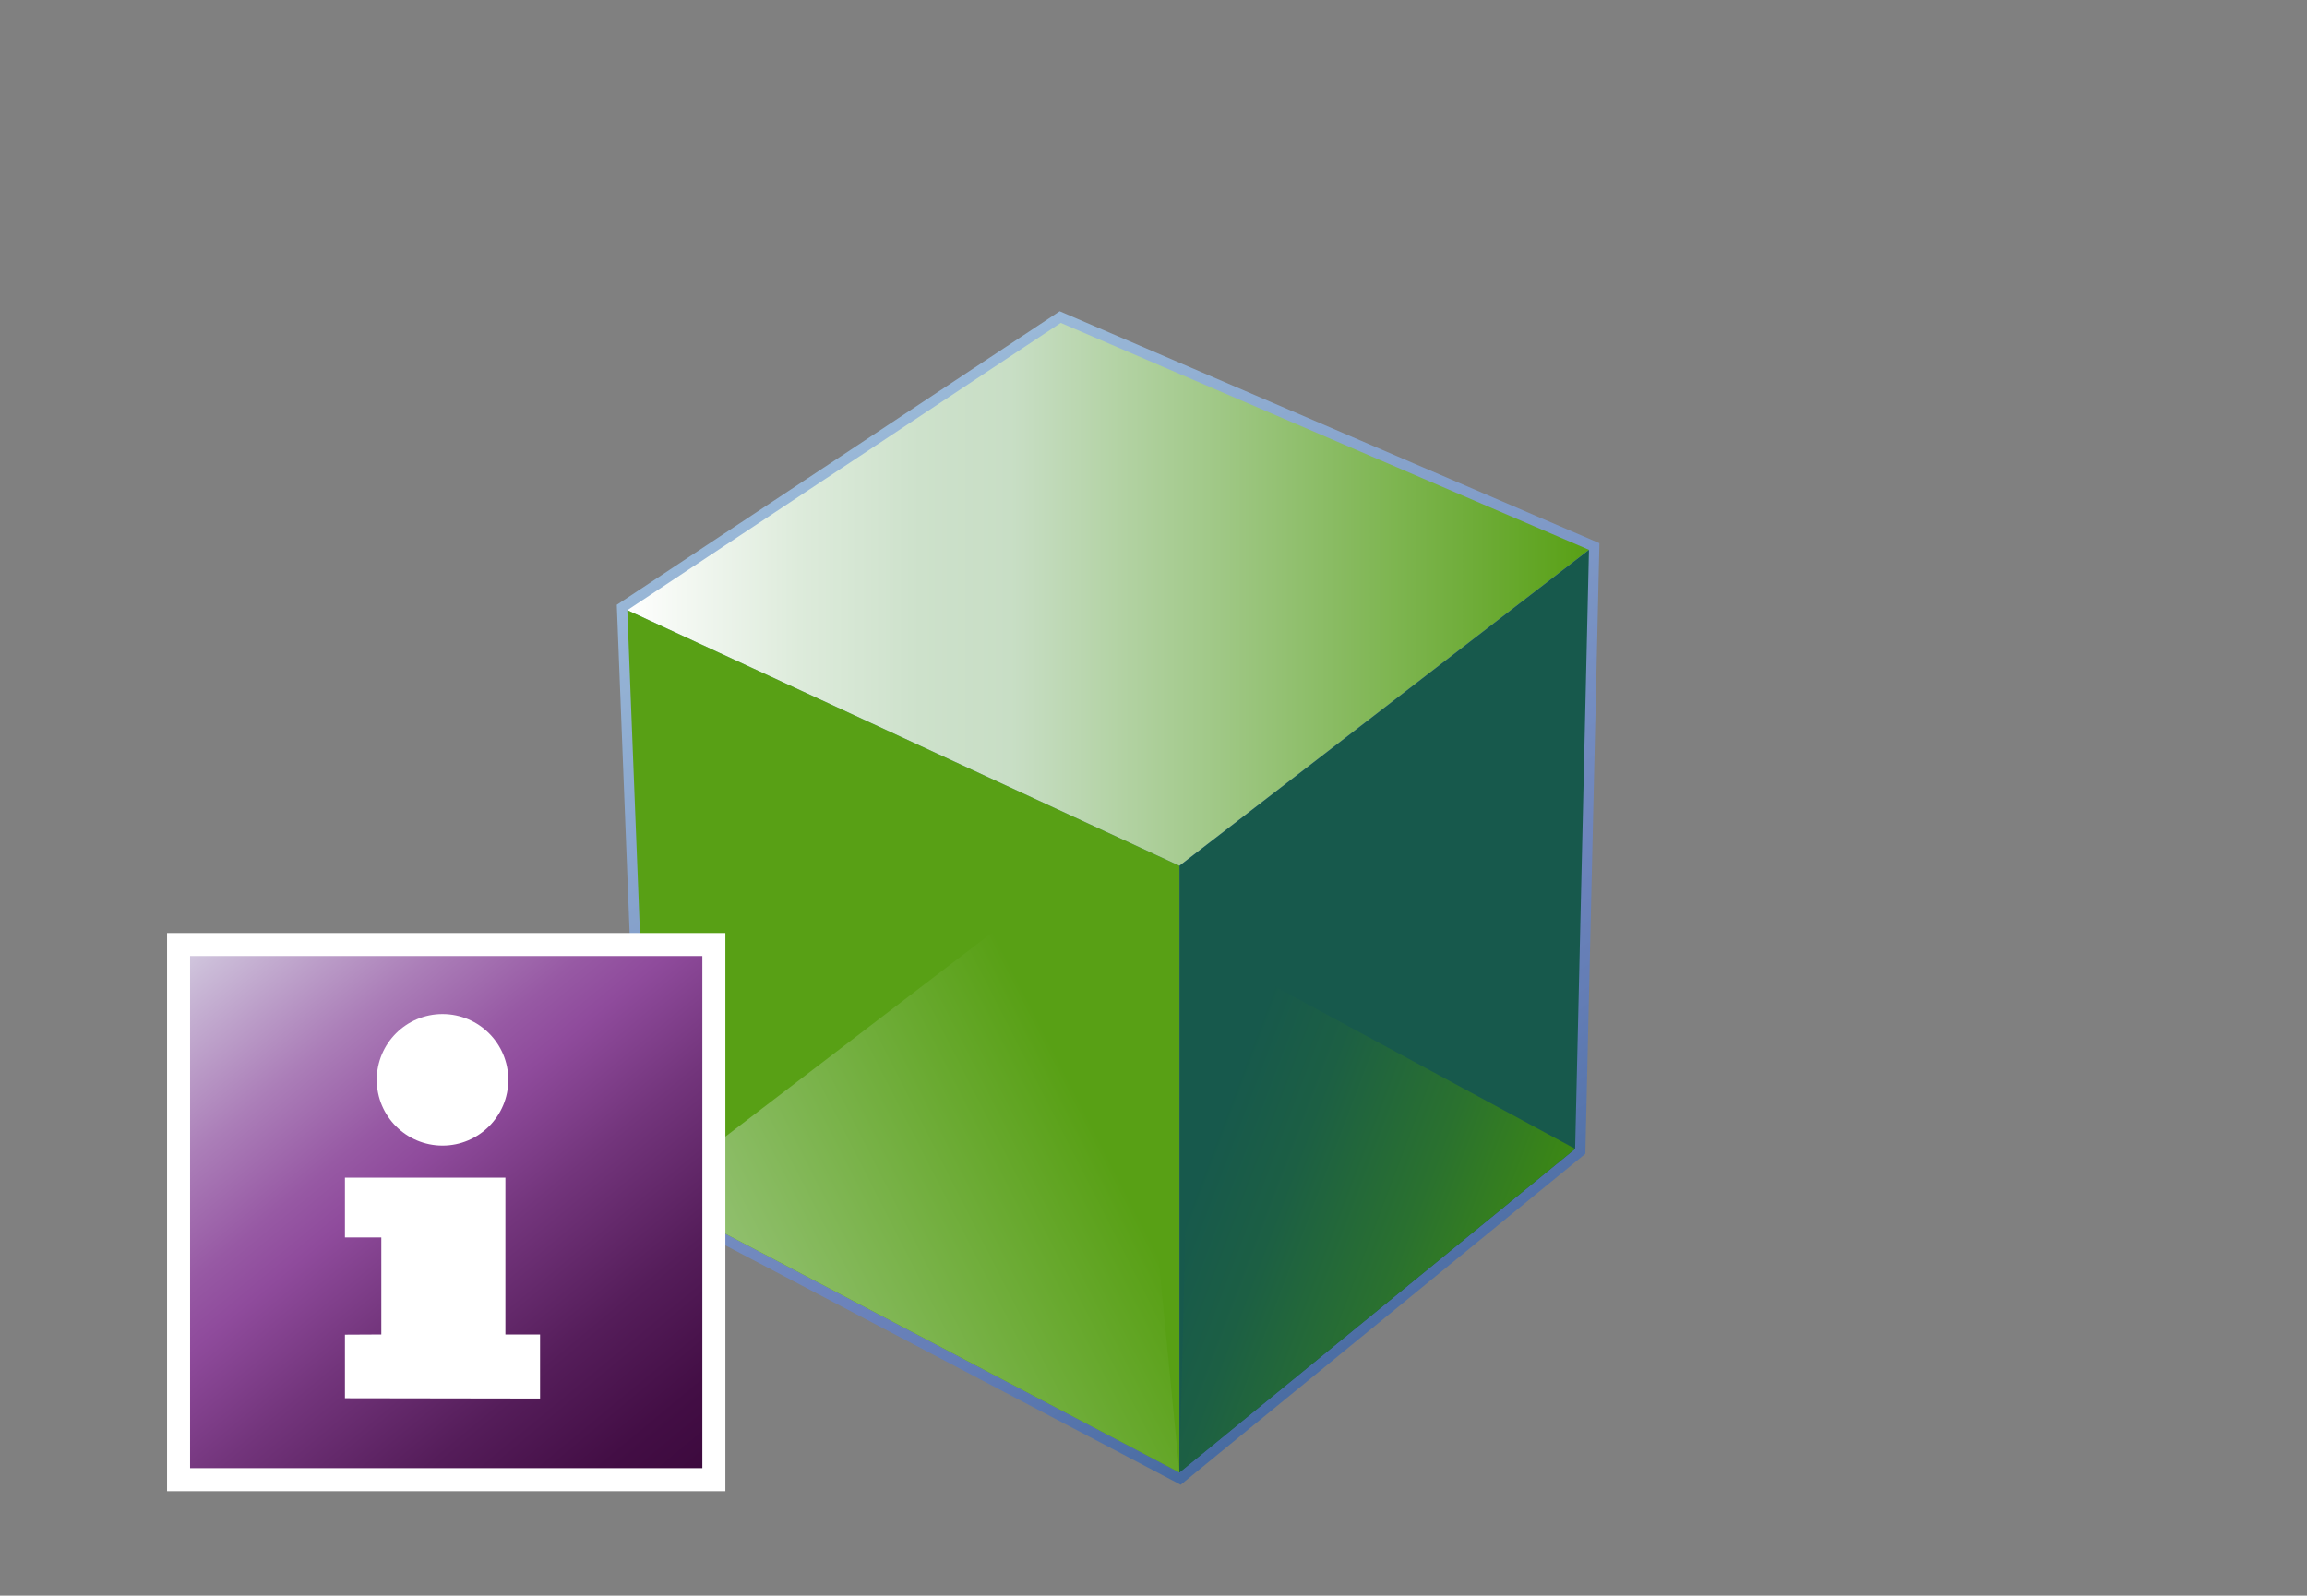 <?xml version="1.0" encoding="UTF-8"?>
<!DOCTYPE svg PUBLIC "-//W3C//DTD SVG 1.1 Tiny//EN" "http://www.w3.org/Graphics/SVG/1.1/DTD/svg11-tiny.dtd">
<svg baseProfile="tiny" height="69.324" version="1.1" viewBox="5.778 -257.487 100.203 69.324" width="100.203" xmlns="http://www.w3.org/2000/svg" xmlns:xlink="http://www.w3.org/1999/xlink">
<rect x="5.778" y="-257.487" width="100.203" height="69.324" fill="#808080" stroke="none"/>
<g>
<g>
<g>
<linearGradient gradientTransform="matrix(1 0 0 1 111.04 -1317.866)" gradientUnits="userSpaceOnUse" id="XMLID_82_" x1="-89.525" x2="-35.248" y1="1042.13" y2="1134.729">
<stop offset="0" style="stop-color:#FFFFFF"/>
<stop offset="0.114" style="stop-color:#E0EAF3"/>
<stop offset="0.35" style="stop-color:#A2C2DD"/>
<stop offset="0.482" style="stop-color:#8CA9CF"/>
<stop offset="0.7" style="stop-color:#6C83BB"/>
<stop offset="0.746" style="stop-color:#637DB5"/>
<stop offset="0.819" style="stop-color:#4C6EA4"/>
<stop offset="0.91" style="stop-color:#265689"/>
<stop offset="0.989" style="stop-color:#003D6D"/>
<stop offset="1" style="stop-color:#003D6D"/>
</linearGradient>
<path d="M32.568-231.211l1.011,25.882l23.483,12.349l17.574-14.378l0.612-26.53l-23.442-10.077     L32.568-231.211z" fill="url(#XMLID_82_)"/>
</g>
<g>
<g>
<g>
<g>
<g>
<linearGradient gradientTransform="matrix(1 0 0 -1 111.04 -2658.9)" gradientUnits="userSpaceOnUse" id="XMLID_83_" x1="-78.015" x2="-36.246" y1="-2427.234" y2="-2427.234">
<stop offset="0" style="stop-color:#FFFFFF"/>
<stop offset="0.038" style="stop-color:#F7FAF6"/>
<stop offset="0.179" style="stop-color:#DDEBDB"/>
<stop offset="0.304" style="stop-color:#CDE1CB"/>
<stop offset="0.399" style="stop-color:#C8DEC5"/>
<stop offset="1" style="stop-color:#58A015"/>
</linearGradient>
<polygon fill="url(#XMLID_83_)" points="33.025,-230.977 51.852,-243.459 74.794,-233.599 57.007,-219.873        "/>
<polygon fill="#58A015" points="33.025,-230.977 34.016,-205.606 57.007,-193.516 57.007,-219.873        "/>
<linearGradient gradientTransform="matrix(1 0 0 -1 111.04 -2658.9)" gradientUnits="userSpaceOnUse" id="XMLID_84_" x1="-85.856" x2="-56.77" y1="-2467.132" y2="-2452.286">
<stop offset="0" style="stop-color:#C8DEC5"/>
<stop offset="1" style="stop-color:#58A015"/>
</linearGradient>
<polygon fill="url(#XMLID_84_)" points="54.309,-221.13 34.016,-205.606 57.007,-193.516        "/>
<polygon fill="#17594C" points="57.007,-219.873 57.007,-193.516 74.193,-207.575 74.794,-233.599        "/>
<linearGradient gradientTransform="matrix(1 0 0 -1 111.04 -2658.9)" gradientUnits="userSpaceOnUse" id="XMLID_85_" x1="-20.773" x2="-55.917" y1="-2466.369" y2="-2453.039">
<stop offset="0" style="stop-color:#E6EEF4"/>
<stop offset="0.077" style="stop-color:#C6DCC1"/>
<stop offset="0.211" style="stop-color:#91C06F"/>
<stop offset="0.321" style="stop-color:#6BAB33"/>
<stop offset="0.401" style="stop-color:#539E0E"/>
<stop offset="0.444" style="stop-color:#4A9900"/>
<stop offset="0.505" style="stop-color:#418E0D"/>
<stop offset="0.688" style="stop-color:#2A712F"/>
<stop offset="0.839" style="stop-color:#1C5F44"/>
<stop offset="0.938" style="stop-color:#17594C"/>
<stop offset="1" style="stop-color:#17594C"/>
</linearGradient>
<polygon fill="url(#XMLID_85_)" points="57.572,-216.564 57.007,-193.516 74.193,-207.575        "/>
</g>
</g>
</g>
</g>
</g>
</g>
</g>
<g>
<g>
<rect fill="none" height="69.046" width="100" x="5.98" y="-257.487"/>
</g>
</g>
<rect fill="none" height="69" width="100" x="5.896" y="-257.455"/>
<g>
<rect fill="none" height="69.047" width="100" x="5.778" y="-257.21"/>
</g>
<g>
<rect fill="#FFFFFF" height="24.25" width="24.25" x="13.034" y="-216.952"/>
<linearGradient gradientTransform="matrix(1 0 0 -1 111.04 -2141.356)" gradientUnits="userSpaceOnUse" id="XMLID_86_" x1="-98.114" x2="-74.154" y1="-1921.811" y2="-1950.636">
<stop offset="0" style="stop-color:#E6EDF3"/>
<stop offset="0.12" style="stop-color:#CABAD7"/>
<stop offset="0.272" style="stop-color:#AB7EB8"/>
<stop offset="0.384" style="stop-color:#9759A4"/>
<stop offset="0.444" style="stop-color:#8F4B9C"/>
<stop offset="0.568" style="stop-color:#73357C"/>
<stop offset="0.724" style="stop-color:#551D5A"/>
<stop offset="0.853" style="stop-color:#430E45"/>
<stop offset="0.938" style="stop-color:#3C093D"/>
<stop offset="1" style="stop-color:#3C093D"/>
</linearGradient>
<rect fill="url(#XMLID_86_)" height="22.25" width="22.25" x="14.034" y="-215.952"/>
</g>
<g>
<polygon fill="#FFFFFF" points="20.76,-199.501 20.76,-196.739 29.235,-196.726 29.235,-199.509 27.73,-199.509 27.73,-206.323    20.76,-206.323 20.76,-203.724 22.34,-203.724 22.34,-199.509  "/>
<circle cx="24.999" cy="-210.573" fill="#FFFFFF" r="2.857"/>
</g>
</svg>
